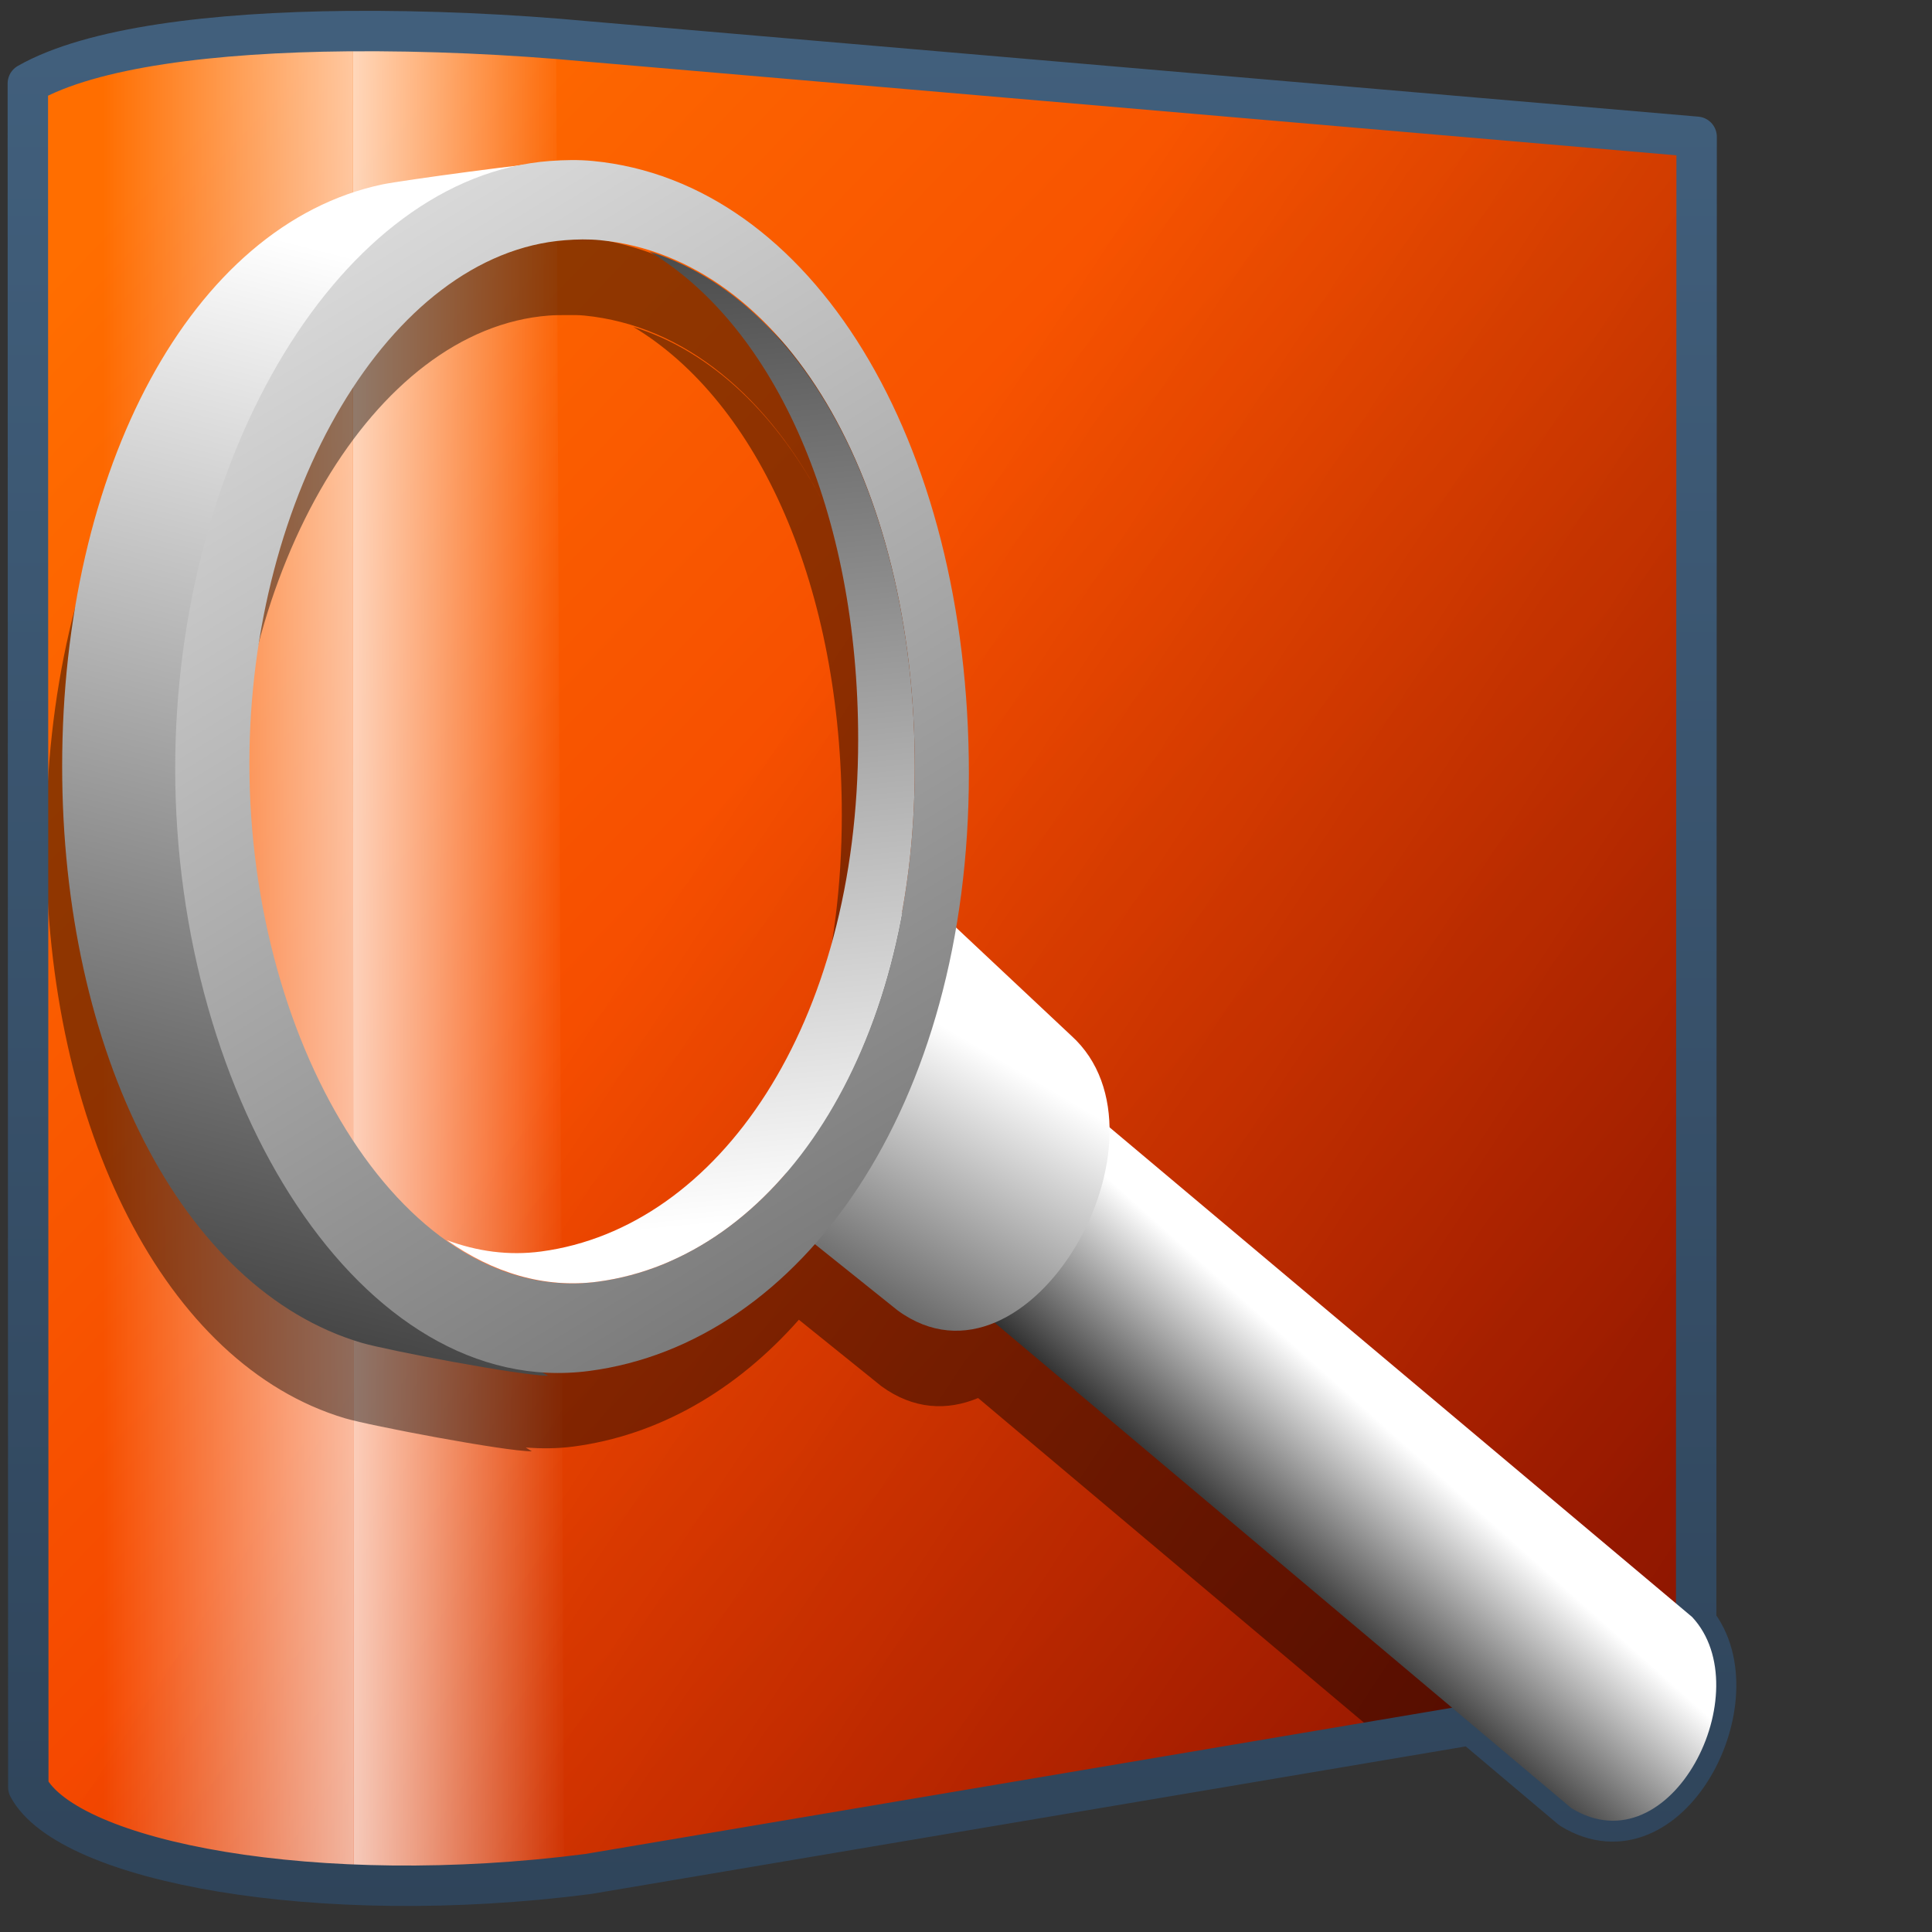 <?xml version="1.0" encoding="UTF-8" standalone="no"?>
<!-- Created with Inkscape (http://www.inkscape.org/) -->

<svg
   xmlns:dc="http://purl.org/dc/elements/1.1/"
   xmlns:cc="http://creativecommons.org/ns#"
   xmlns:rdf="http://www.w3.org/1999/02/22-rdf-syntax-ns#"
   xmlns:svg="http://www.w3.org/2000/svg"
   xmlns="http://www.w3.org/2000/svg"
   xmlns:xlink="http://www.w3.org/1999/xlink"
   xmlns:sodipodi="http://sodipodi.sourceforge.net/DTD/sodipodi-0.dtd"
   xmlns:inkscape="http://www.inkscape.org/namespaces/inkscape"
   width="128"
   height="128"
   id="svg4419"
   version="1.1"
   inkscape:version="0.48.3.1 r9886"
   sodipodi:docname="Documento nuevo 9">
  <rect width="100%" height="100%" fill="#333333" stroke="none"/>
  <defs
     id="defs4421">
    <linearGradient
       inkscape:collect="always"
       xlink:href="#linearGradient9863"
       id="linearGradient9244"
       x1="508.271"
       y1="986.5"
       x2="508.271"
       y2="940.185"
       gradientUnits="userSpaceOnUse"
       gradientTransform="matrix(2.677,0,0,2.677,-1298.789,-2514.055)" />
    <linearGradient
       id="linearGradient9863">
      <stop
         style="stop-color:#2f445a;stop-opacity:1;"
         offset="0"
         id="stop9865" />
      <stop
         style="stop-color:#415f7c;stop-opacity:1"
         offset="1"
         id="stop9867" />
    </linearGradient>
    <linearGradient
       inkscape:collect="always"
       xlink:href="#linearGradient12578"
       id="linearGradient9154"
       x1="514.132"
       y1="941.983"
       x2="519.251"
       y2="955.886"
       gradientUnits="userSpaceOnUse"
       gradientTransform="matrix(2.677,0,0,2.677,-1312.527,-1589.872)" />
    <linearGradient
       id="linearGradient12578">
      <stop
         id="stop12580"
         offset="0"
         style="stop-color:#e9b551;stop-opacity:1;" />
      <stop
         id="stop12582"
         offset="1"
         style="stop-color:#b48739;stop-opacity:1;" />
    </linearGradient>
    <linearGradient
       inkscape:collect="always"
       xlink:href="#linearGradient5344"
       id="linearGradient9162"
       x1="529.181"
       y1="933.303"
       x2="506.554"
       y2="966.272"
       gradientUnits="userSpaceOnUse"
       gradientTransform="matrix(2.677,0,0,2.677,-1313.236,-1588.689)" />
    <linearGradient
       id="linearGradient5344">
      <stop
         style="stop-color:#000000;stop-opacity:1;"
         offset="0"
         id="stop5346" />
      <stop
         style="stop-color:#000000;stop-opacity:0;"
         offset="1"
         id="stop5348" />
    </linearGradient>
    <linearGradient
       inkscape:collect="always"
       xlink:href="#linearGradient5439"
       id="linearGradient9168"
       x1="502.341"
       y1="945.443"
       x2="568.395"
       y2="1015.327"
       gradientUnits="userSpaceOnUse"
       gradientTransform="matrix(2.677,0,0,2.677,-1312.172,-1596.615)" />
    <linearGradient
       id="linearGradient5439">
      <stop
         style="stop-color:#ffffff;stop-opacity:1;"
         offset="0"
         id="stop5441" />
      <stop
         style="stop-color:#000000;stop-opacity:1;"
         offset="1"
         id="stop5443" />
    </linearGradient>
    <linearGradient
       inkscape:collect="always"
       xlink:href="#linearGradient5362"
       id="linearGradient9199"
       gradientUnits="userSpaceOnUse"
       x1="491.939"
       y1="970.072"
       x2="499.219"
       y2="970.072"
       gradientTransform="matrix(2.677,0,0,2.677,-1298.789,-1589.693)" />
    <linearGradient
       id="linearGradient5362">
      <stop
         style="stop-color:#ffffff;stop-opacity:1;"
         offset="0"
         id="stop5364" />
      <stop
         style="stop-color:#ffffff;stop-opacity:0;"
         offset="1"
         id="stop5366" />
    </linearGradient>
    <linearGradient
       inkscape:collect="always"
       xlink:href="#linearGradient5362"
       id="linearGradient9193"
       x1="497.647"
       y1="970.072"
       x2="487.704"
       y2="970.072"
       gradientUnits="userSpaceOnUse"
       gradientTransform="matrix(2.677,0,0,2.677,-1298.789,-1589.693)" />
    <linearGradient
       id="linearGradient4392">
      <stop
         style="stop-color:#ffffff;stop-opacity:1;"
         offset="0"
         id="stop4394" />
      <stop
         style="stop-color:#ffffff;stop-opacity:0;"
         offset="1"
         id="stop4396" />
    </linearGradient>
    <linearGradient
       inkscape:collect="always"
       xlink:href="#linearGradient5344"
       id="linearGradient9237"
       gradientUnits="userSpaceOnUse"
       gradientTransform="matrix(2.677,0,0,2.677,-1312.172,-1590.7)"
       x1="572.285"
       y1="1003.561"
       x2="507.117"
       y2="960.604" />
    <linearGradient
       id="linearGradient4399">
      <stop
         style="stop-color:#000000;stop-opacity:1;"
         offset="0"
         id="stop4401" />
      <stop
         style="stop-color:#000000;stop-opacity:0;"
         offset="1"
         id="stop4403" />
    </linearGradient>
    <linearGradient
       inkscape:collect="always"
       xlink:href="#linearGradient5316"
       id="linearGradient9143"
       x1="494.15"
       y1="943.457"
       x2="530.098"
       y2="977.928"
       gradientUnits="userSpaceOnUse"
       gradientTransform="matrix(2.677,0,0,2.677,-1312.172,-2515.062)" />
    <linearGradient
       id="linearGradient5316">
      <stop
         style="stop-color:#ff6e00;stop-opacity:1;"
         offset="0"
         id="stop5320" />
      <stop
         style="stop-color:#eb2600;stop-opacity:1;"
         offset="1"
         id="stop5322" />
    </linearGradient>
    <linearGradient
       y2="977.928"
       x2="530.098"
       y1="943.457"
       x1="494.15"
       gradientTransform="matrix(2.677,0,0,2.677,-1312.172,-1590.7)"
       gradientUnits="userSpaceOnUse"
       id="linearGradient4417"
       xlink:href="#linearGradient5316"
       inkscape:collect="always" />
    <linearGradient
       y2="289.672"
       x2="453.099"
       y1="336.996"
       x1="453.099"
       gradientTransform="matrix(2.667,0,0,2.667,-1133.894,152.526)"
       gradientUnits="userSpaceOnUse"
       id="linearGradient3158"
       xlink:href="#linearGradient9863-1"
       inkscape:collect="always" />
    <linearGradient
       id="linearGradient9863-1">
      <stop
         style="stop-color:#2f445a;stop-opacity:1;"
         offset="0"
         id="stop9865-5" />
      <stop
         style="stop-color:#415f7c;stop-opacity:1"
         offset="1"
         id="stop9867-5" />
    </linearGradient>
    <linearGradient
       y2="932.318"
       x2="500.875"
       y1="966.38"
       x1="504.125"
       gradientTransform="matrix(2.667,0,0,2.667,-1293.894,-1572.141)"
       gradientUnits="userSpaceOnUse"
       id="linearGradient9321"
       xlink:href="#linearGradient5439-9"
       inkscape:collect="always" />
    <linearGradient
       id="linearGradient5439-9">
      <stop
         style="stop-color:#ffffff;stop-opacity:1;"
         offset="0"
         id="stop5441-7" />
      <stop
         style="stop-color:#000000;stop-opacity:1;"
         offset="1"
         id="stop5443-9" />
    </linearGradient>
    <linearGradient
       y2="997.982"
       x2="525.531"
       y1="933.607"
       x1="486.188"
       gradientTransform="matrix(2.667,0,0,2.667,-1293.894,-1572.141)"
       gradientUnits="userSpaceOnUse"
       id="linearGradient9319"
       xlink:href="#linearGradient5439-9"
       inkscape:collect="always" />
    <linearGradient
       id="linearGradient4533">
      <stop
         style="stop-color:#ffffff;stop-opacity:1;"
         offset="0"
         id="stop4535" />
      <stop
         style="stop-color:#000000;stop-opacity:1;"
         offset="1"
         id="stop4537" />
    </linearGradient>
    <linearGradient
       y2="972.52"
       x2="504.84"
       y1="962.743"
       x1="510.596"
       gradientTransform="matrix(2.667,0,0,2.667,-1293.894,-1572.141)"
       gradientUnits="userSpaceOnUse"
       id="linearGradient9317"
       xlink:href="#linearGradient4533"
       inkscape:collect="always" />
    <linearGradient
       id="linearGradient5316-8">
      <stop
         style="stop-color:#ff6e00;stop-opacity:1;"
         offset="0"
         id="stop5320-6" />
      <stop
         style="stop-color:#eb2600;stop-opacity:1;"
         offset="1"
         id="stop5322-7" />
    </linearGradient>
    <linearGradient
       y2="975.661"
       x2="515.733"
       y1="971.456"
       x1="519.5"
       gradientTransform="matrix(2.667,0,0,2.667,-1293.894,-1572.141)"
       gradientUnits="userSpaceOnUse"
       id="linearGradient9315"
       xlink:href="#linearGradient4533"
       inkscape:collect="always" />
    <linearGradient
       id="linearGradient4544">
      <stop
         style="stop-color:#ff6e00;stop-opacity:1;"
         offset="0"
         id="stop4546" />
      <stop
         style="stop-color:#eb2600;stop-opacity:1;"
         offset="1"
         id="stop4548" />
    </linearGradient>
    <linearGradient
       y2="976.414"
       x2="480.694"
       y1="941.333"
       x1="489.508"
       gradientTransform="matrix(2.667,0,0,2.667,-1293.894,-2496.503)"
       gradientUnits="userSpaceOnUse"
       id="linearGradient9313"
       xlink:href="#linearGradient5439-9"
       inkscape:collect="always" />
    <linearGradient
       id="linearGradient4551">
      <stop
         style="stop-color:#ffffff;stop-opacity:1;"
         offset="0"
         id="stop4553" />
      <stop
         style="stop-color:#000000;stop-opacity:1;"
         offset="1"
         id="stop4555" />
    </linearGradient>
    <linearGradient
       y2="976.414"
       x2="480.694"
       y1="941.333"
       x1="489.508"
       gradientTransform="matrix(2.667,0,0,2.667,-1293.894,-1572.141)"
       gradientUnits="userSpaceOnUse"
       id="linearGradient4563"
       xlink:href="#linearGradient5439-9"
       inkscape:collect="always" />
  </defs>
  <sodipodi:namedview
     id="base"
     pagecolor="#ffffff"
     bordercolor="#666666"
     borderopacity="1.0"
     inkscape:pageopacity="0.0"
     inkscape:pageshadow="2"
     inkscape:zoom="2.8"
     inkscape:cx="64.163471"
     inkscape:cy="49.850572"
     inkscape:document-units="px"
     inkscape:current-layer="layer1"
     showgrid="false"
     inkscape:window-width="1366"
     inkscape:window-height="720"
     inkscape:window-x="0"
     inkscape:window-y="0"
     inkscape:window-maximized="1" />
  <g
     inkscape:label="Capa 1"
     inkscape:groupmode="layer"
     id="layer1"
     transform="translate(0,-924.362)">
    <path
       inkscape:connector-curvature="0"
       style="fill:url(#linearGradient4417);fill-rule:evenodd;stroke:none;display:inline"
       d="M 1.886,1042.766 1.834,929.882 c 6.766,-3.853 23.481,-4.042 37.137,-2.76 l 73.437,6.313 -0.045,102.716 -73.392,12.355 c -17.892,2.316 -34.439,-0.784 -37.084,-5.74 z"
       id="path9135"
       sodipodi:nodetypes="ccccccc" />
    <path
       inkscape:connector-curvature="0"
       sodipodi:nodetypes="ccccccc"
       id="path9210"
       d="M 1.886,1042.766 1.834,929.882 c 6.766,-3.853 23.481,-4.042 37.137,-2.76 l 73.437,6.313 -0.045,102.716 -73.392,12.355 c -17.892,2.316 -34.439,-0.784 -37.084,-5.74 z"
       style="fill:url(#linearGradient9237);fill-rule:evenodd;stroke:none;display:inline" />
    <path
       inkscape:connector-curvature="0"
       sodipodi:nodetypes="ccccc"
       id="path9188"
       d="M 1.886,1042.766 1.834,929.882 c 4.294,-2.411 12.685,-3.387 21.538,-3.466 l 0.055,122.803 c -11.099,-0.446 -19.697,-2.998 -21.541,-6.452 z"
       style="fill:url(#linearGradient9193);fill-rule:evenodd;stroke:none;display:inline" />
    <path
       inkscape:connector-curvature="0"
       style="fill:url(#linearGradient9199);fill-rule:evenodd;stroke:none;display:inline"
       d="M 37.38,1048.585 36.847,927.043 c -3.632,-0.755 -9.493,-0.903 -13.475,-0.627 l 0.055,122.803 c 4.04,0.265 10.151,0.019 13.953,-0.634 z"
       id="path9196"
       sodipodi:nodetypes="ccccc" />
    <path
       style="fill:#000000;fill-opacity:0.427;stroke:none;display:inline"
       d="m 36.772,939.956 c -0.474,0.003 -0.944,0.028 -1.406,0.062 -0.666,0.05 -1.317,0.153 -1.969,0.281 -3.192,0.372 -8.239,1.094 -9.125,1.281 -12.705,2.687 -21.219,18.945 -21.219,38.562 0,18.889 7.885,34.645 19.812,38.187 1.645,0.488 10.587,2.188 12.375,2.188 -0.136,-0.077 -0.271,-0.171 -0.406,-0.25 1.027,0.071 2.069,0.075 3.125,-0.063 5.646,-0.735 10.808,-3.699 14.969,-8.406 l 5.469,4.406 c 2.142,1.56 4.371,1.63 6.406,0.781 l 25.912,21.802 c 5.384,3.881 13.183,-7.662 6.842,-12.703 l -25.13,-22.037 c -0.044,-2.338 -0.807,-4.502 -2.531,-6.063 l -7.625,-7.188 c 0.548,-3.209 0.844,-6.612 0.844,-10.188 0,-22.061 -10.392,-39.202 -24.906,-40.594 -0.474,-0.045 -0.963,-0.065 -1.438,-0.062 z m 0.75,5.281 c 0.387,-0.002 0.79,-0.008 1.188,0.031 6.649,0.654 12.223,5.375 15.938,12.594 0.387,0.751 0.749,1.508 1.094,2.312 0.689,1.608 1.302,3.326 1.812,5.125 -0.511,-1.792 -1.123,-3.525 -1.812,-5.125 -0.345,-0.8 -0.707,-1.565 -1.094,-2.312 -3.091,-5.978 -7.467,-10.21 -12.688,-11.844 8.346,5.017 13.812,17.308 13.812,32.344 0,18.894 -9.247,32.336 -21,33.906 -2.171,0.29 -4.252,-0.01 -6.25,-0.75 1.513,1.072 3.136,1.896 4.812,2.375 0.419,0.12 0.854,0.203 1.281,0.281 0.302,0.055 0.601,0.092 0.906,0.125 -0.303,-0.031 -0.607,-0.073 -0.906,-0.125 -0.429,-0.075 -0.86,-0.165 -1.281,-0.281 -10.157,-2.815 -17.875,-17.641 -17.875,-33.937 0,-17.797 9.265,-33.798 20.906,-34.688 0.388,-0.03 0.769,-0.029 1.156,-0.031 z m 20.062,20.156 c 0.243,0.862 0.457,1.755 0.656,2.656 -0.201,-0.906 -0.411,-1.79 -0.656,-2.656 z m 0.75,3.062 c 0.172,0.812 0.333,1.628 0.469,2.469 0.149,0.918 0.271,1.863 0.375,2.812 -0.105,-0.959 -0.224,-1.886 -0.375,-2.812 -0.136,-0.84 -0.296,-1.658 -0.469,-2.469 z m 1.125,8.969 c 0.041,0.911 0.062,1.849 0.062,2.781 0,-0.931 -0.021,-1.872 -0.062,-2.781 z"
       id="path4700"
       inkscape:connector-curvature="0"
       sodipodi:nodetypes="cccssccccccccccccssccccsscsscscccccccsccccccscscccc" />
    <path
       style="fill:none;stroke:url(#linearGradient9244);stroke-width:2.677px;stroke-linecap:round;stroke-linejoin:round;stroke-opacity:1;display:inline"
       d="M 23 2.062 C 14.174 2.144 6.073 3.123 1.844 5.531 L 1.875 118.406 C 4.52 123.362 21.077 126.472 38.969 124.156 L 97.5 114.281 L 104.094 119.844 C 110.586 123.818 116.389 112.51 112.375 107.469 L 112.406 9.062 L 38.969 2.75 C 33.848 2.269 28.295 2.014 23 2.062 z "
       transform="translate(0,924.362)"
       id="path9242" />
    <path
       inkscape:connector-curvature="0"
       inkscape:export-ydpi="57.964222"
       inkscape:export-xdpi="57.964222"
       inkscape:export-filename="/home/dafeba/DCV/tallerD/bocetos/08-09-22-hastaahora.png"
       sodipodi:nodetypes="ccssscc"
       id="path9293"
       d="m 13.822,974.128 c 0,21.494 11.325,35.019 22.496,41.383 -1.788,0 -10.738,-1.701 -12.382,-2.19 -11.928,-3.542 -19.818,-19.304 -19.818,-38.193 0,-19.617 8.51,-35.861 21.215,-38.548 1.215,-0.257 10.336,-1.501 11.624,-1.501 -10.228,4.832 -23.135,17.555 -23.135,39.049 z"
       style="fill:url(#linearGradient4563);fill-opacity:1;stroke:none;display:inline" />
    <path
       inkscape:connector-curvature="0"
       inkscape:export-ydpi="57.964222"
       inkscape:export-xdpi="57.964222"
       inkscape:export-filename="/home/dafeba/DCV/tallerD/bocetos/08-09-22-hastaahora.png"
       sodipodi:nodetypes="ccccc"
       id="path9295"
       d="m 51.44,999.825 52.667,44.333 c 6.632,4.06 12.539,-7.803 8,-12.667 l -54.333,-45.667 -6.333,14 z"
       style="fill:url(#linearGradient9315);fill-rule:evenodd;stroke:none;display:inline" />
    <path
       inkscape:connector-curvature="0"
       inkscape:export-ydpi="57.964222"
       inkscape:export-xdpi="57.964222"
       inkscape:export-filename="/home/dafeba/DCV/tallerD/bocetos/08-09-22-hastaahora.png"
       style="fill:url(#linearGradient9317);fill-rule:evenodd;stroke:none;display:inline"
       d="m 51.03,1004.42 8.454,6.771 c 8.698,6.336 18.853,-11.55 11.497,-18.207 l -10.471,-9.829 -9.48,21.265 z"
       id="path9297"
       sodipodi:nodetypes="ccccc" />
    <path
       inkscape:connector-curvature="0"
       inkscape:export-ydpi="57.964222"
       inkscape:export-xdpi="57.964222"
       inkscape:export-filename="/home/dafeba/DCV/tallerD/bocetos/08-09-22-hastaahora.png"
       id="path9299"
       d="m 36.44,935.026 c -13.882,1.034 -24.833,19.568 -24.833,40.25 0,22.061 12.395,41.872 27.417,39.917 14.082,-1.833 25.167,-17.523 25.167,-39.583 0,-22.061 -10.403,-39.191 -24.917,-40.583 -0.949,-0.091 -1.908,-0.069 -2.833,0 z m 1,5.25 c 0.776,-0.059 1.538,-0.078 2.333,0 12.172,1.198 20.833,15.933 20.833,34.917 0,18.984 -9.191,32.506 -21,34.083 -12.597,1.683 -23.083,-15.35 -23.083,-34.333 0,-17.797 9.275,-33.777 20.917,-34.667 z"
       style="fill:url(#linearGradient9319);fill-opacity:1;stroke:none;display:inline" />
    <path
       inkscape:connector-curvature="0"
       inkscape:export-ydpi="57.964222"
       inkscape:export-xdpi="57.964222"
       inkscape:export-filename="/home/dafeba/DCV/tallerD/bocetos/08-09-22-hastaahora.png"
       id="path9301"
       d="m 43.023,941.026 c 8.346,5.017 13.833,17.298 13.833,32.333 0,18.894 -9.247,32.347 -21,33.917 -2.171,0.29 -4.252,-0.01 -6.25,-0.75 3.027,2.143 6.439,3.226 10,2.75 11.809,-1.577 21,-15.1 21,-34.083 0,-17.246 -7.142,-30.9 -17.583,-34.167 z"
       style="fill:url(#linearGradient9321);fill-opacity:1;stroke:none;display:inline" />
  </g>
</svg>
